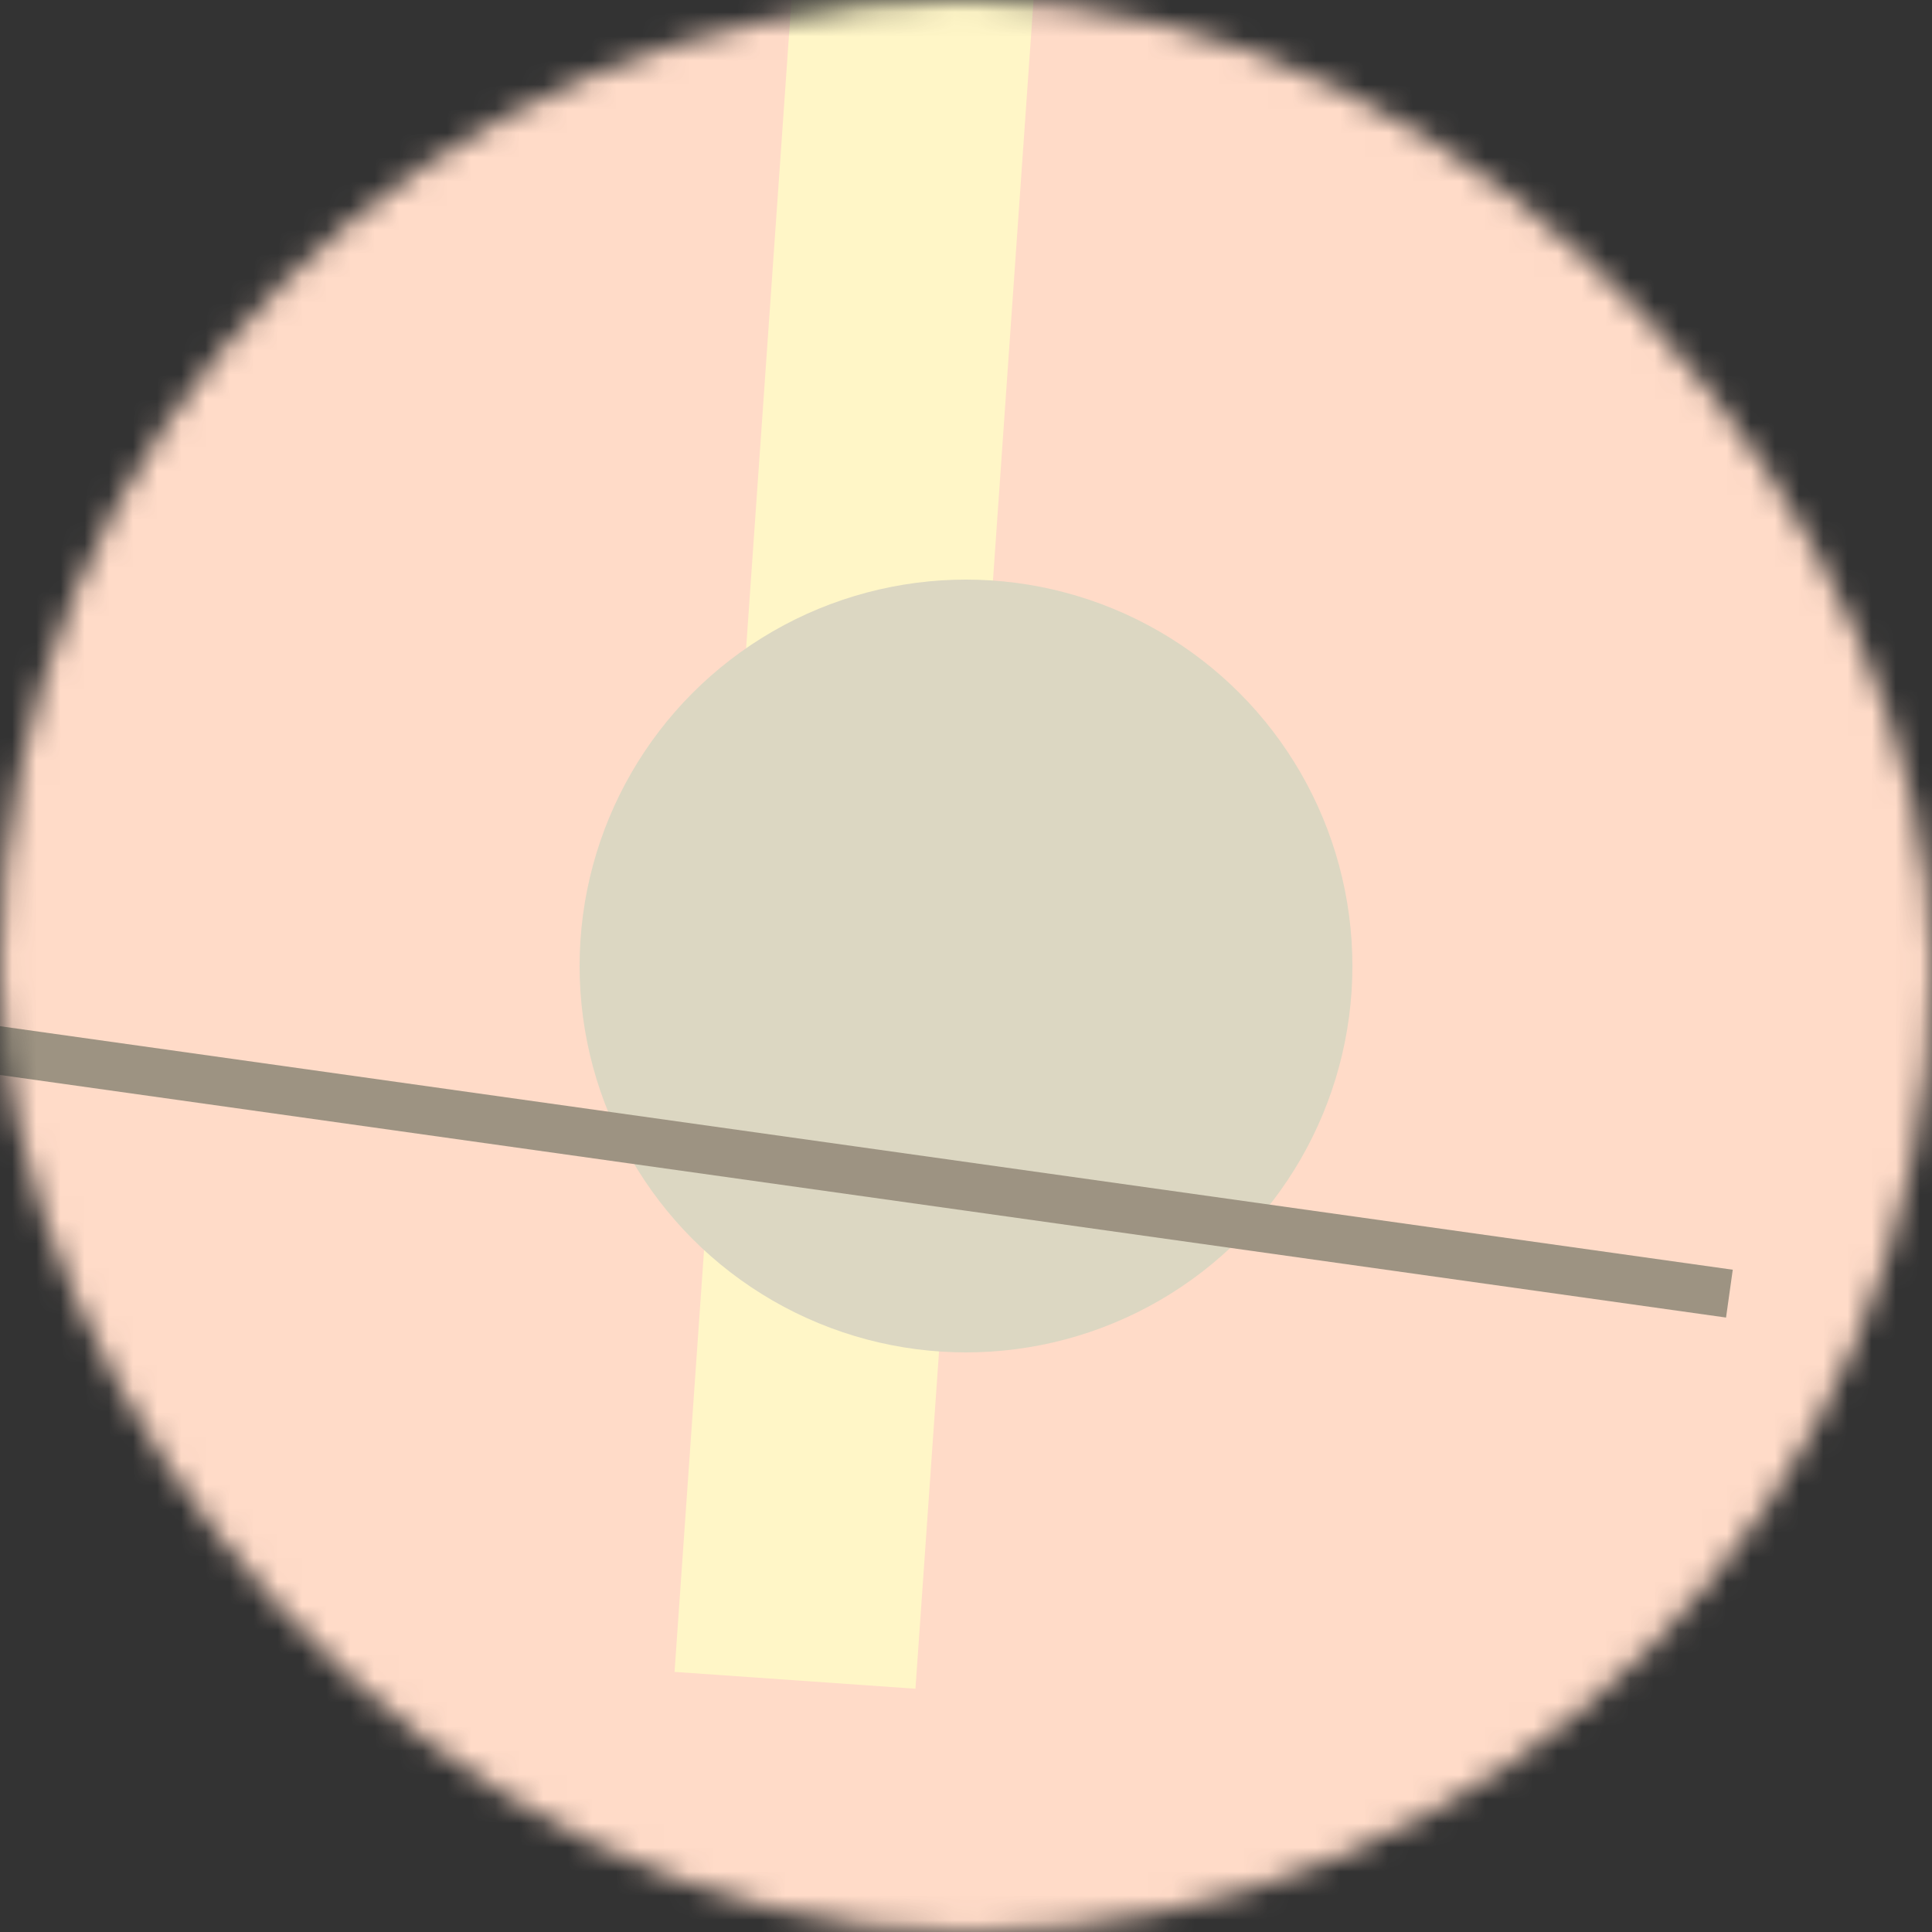<svg viewBox="0 0 80 80" fill="none" role="img" xmlns="http://www.w3.org/2000/svg" width="120" height="120"><rect x="0" y="0" width="80" height="80" fill="#333333" stroke="none"/><mask id="mask__bauhaus" maskUnits="userSpaceOnUse" x="0" y="0" width="80" height="80"><rect width="80" height="80" rx="160" fill="#FFFFFF"></rect></mask><g mask="url(#mask__bauhaus)"><rect width="80" height="80" fill="#FFDBC8"></rect><rect x="10" y="30" width="80" height="10" fill="#FFF6C7" transform="translate(0 0) rotate(274 40 40)"></rect><circle cx="40" cy="40" fill="#DCD7C2" r="16" transform="translate(0 0)"></circle><line x1="0" y1="40" x2="80" y2="40" stroke-width="2" stroke="#9D9382" transform="translate(-8 8) rotate(188 40 40)"></line></g></svg>